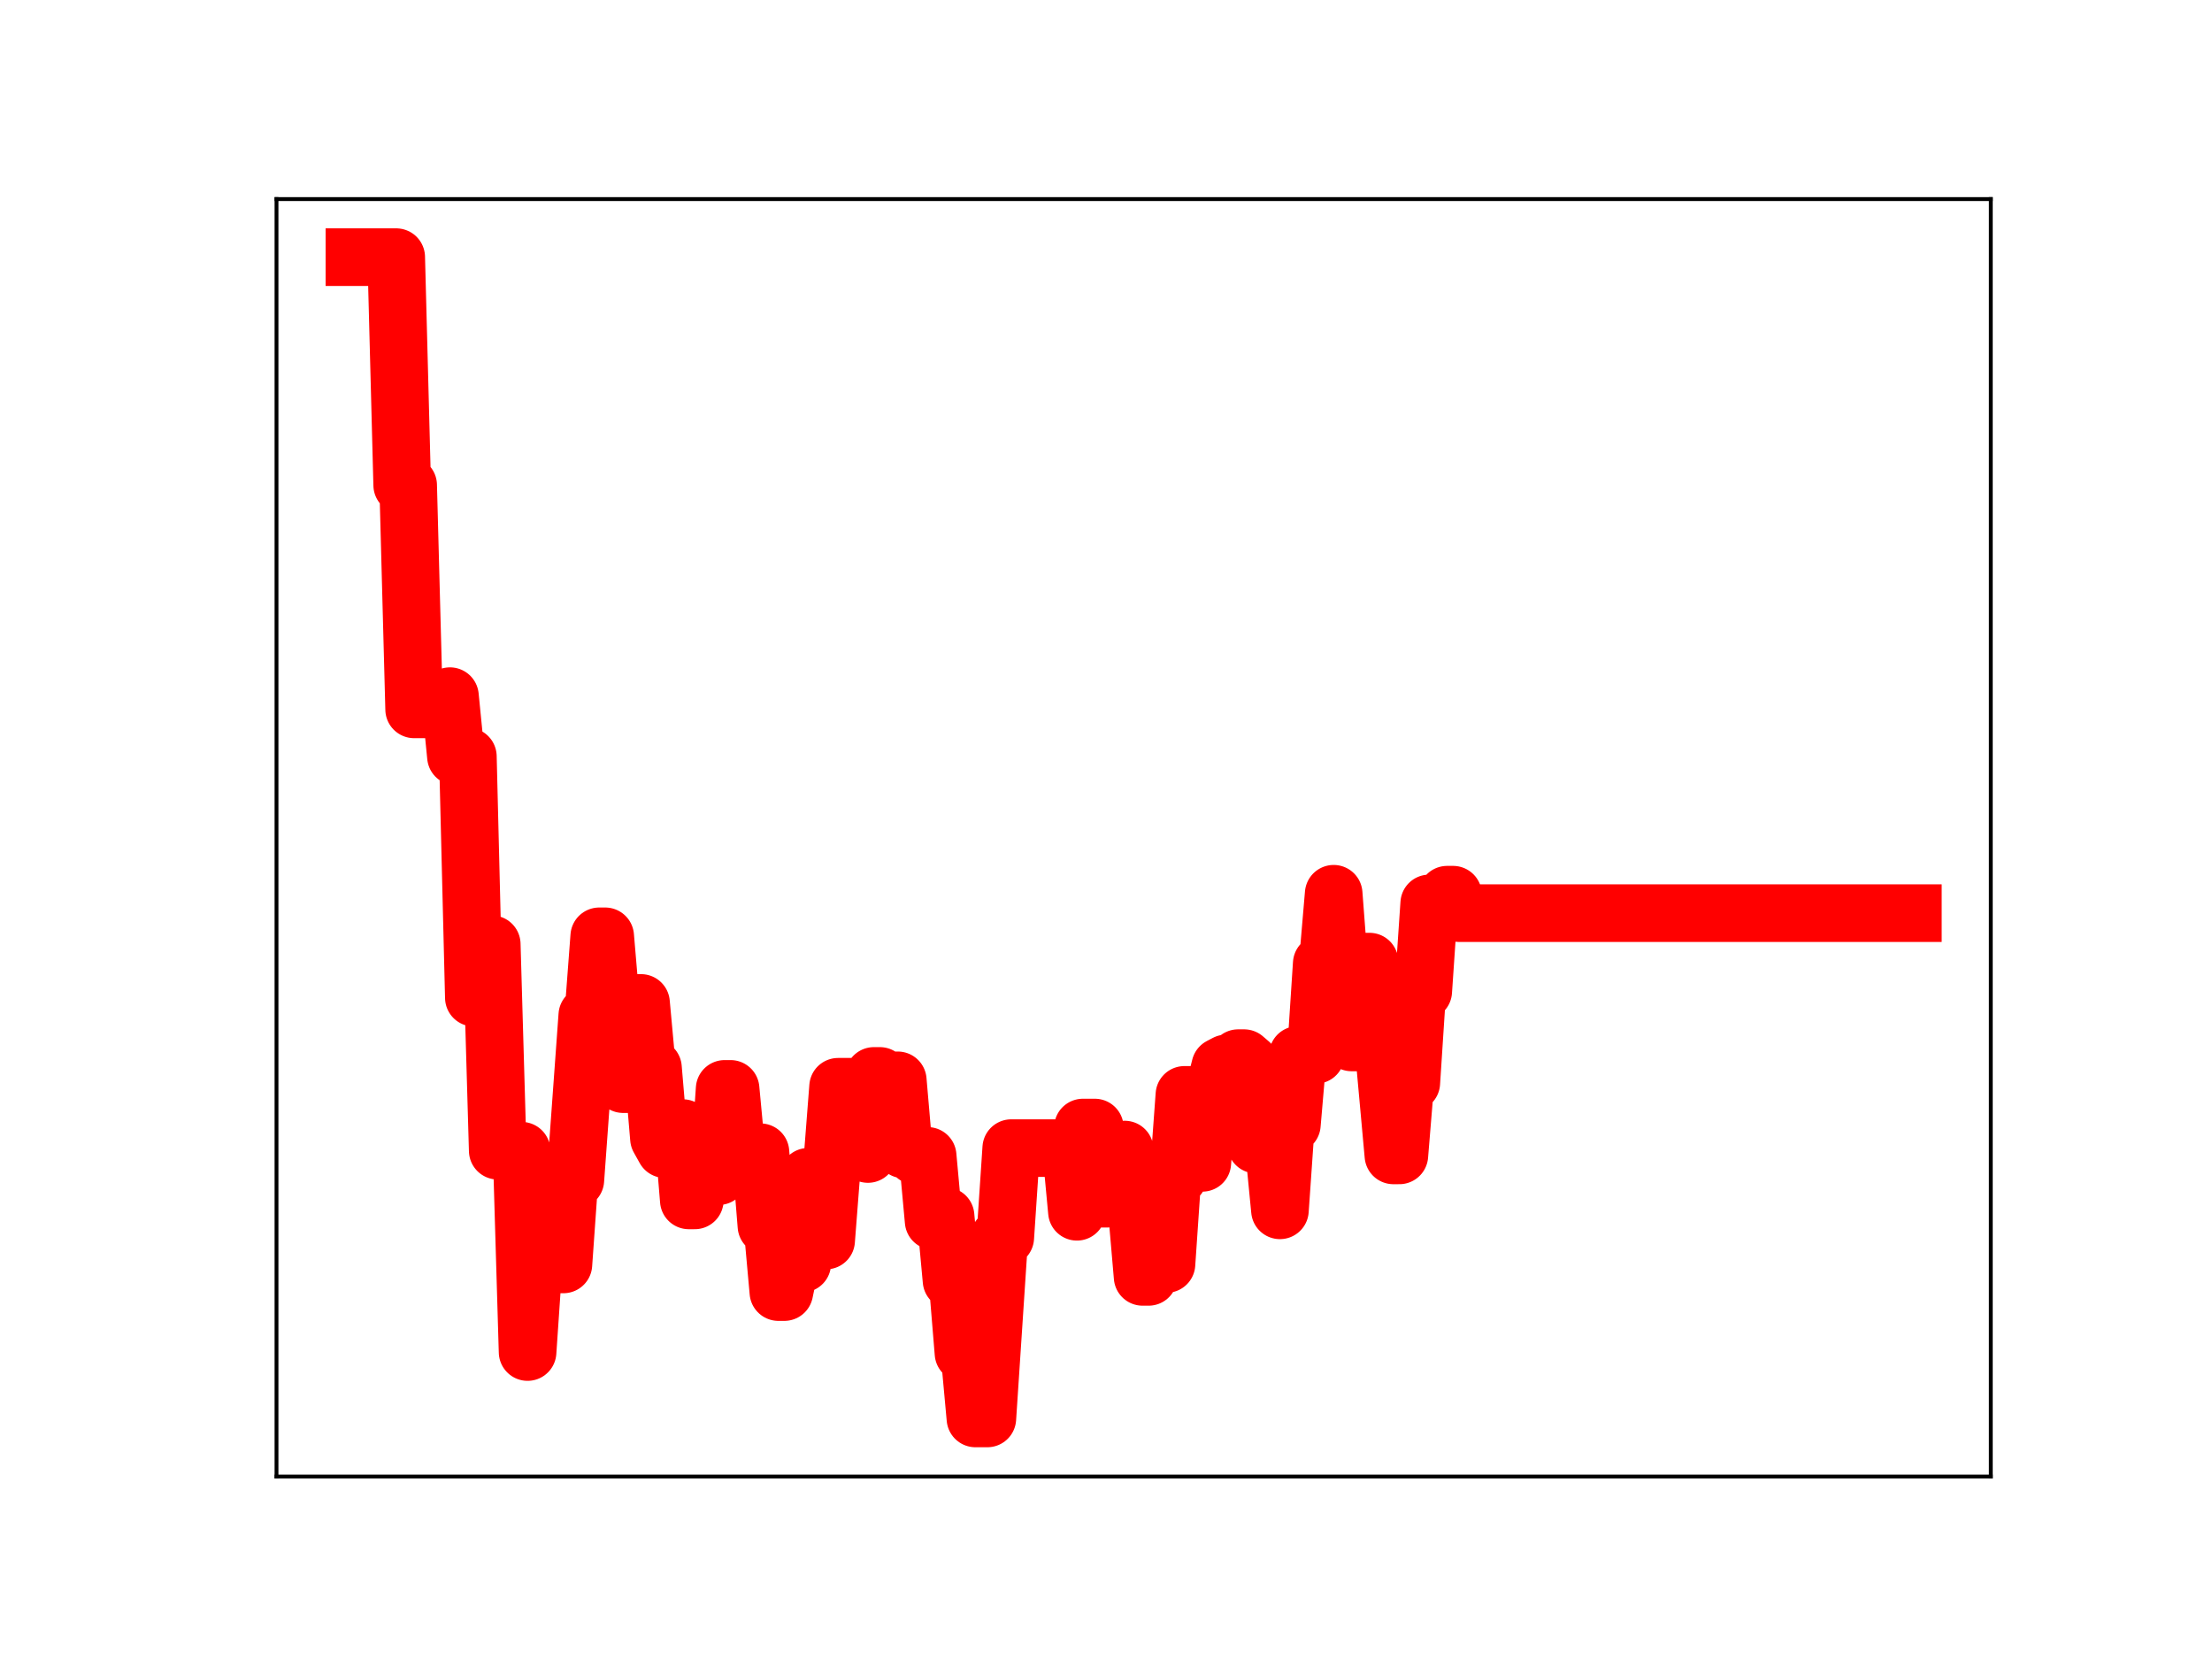 <?xml version="1.0" encoding="utf-8" standalone="no"?>
<!DOCTYPE svg PUBLIC "-//W3C//DTD SVG 1.1//EN"
  "http://www.w3.org/Graphics/SVG/1.1/DTD/svg11.dtd">
<!-- Created with matplotlib (https://matplotlib.org/) -->
<svg height="345.6pt" version="1.1" viewBox="0 0 460.8 345.6" width="460.8pt" xmlns="http://www.w3.org/2000/svg" xmlns:xlink="http://www.w3.org/1999/xlink">
 <defs>
  <style type="text/css">
*{stroke-linecap:butt;stroke-linejoin:round;}
  </style>
 </defs>
 <g id="figure_1">
  <g id="patch_1">
   <path d="M 0 345.6 
L 460.8 345.6 
L 460.8 0 
L 0 0 
z
" style="fill:#ffffff;"/>
  </g>
  <g id="axes_1">
   <g id="patch_2">
    <path d="M 57.6 307.584 
L 414.72 307.584 
L 414.72 41.472 
L 57.6 41.472 
z
" style="fill:#ffffff;"/>
   </g>
   <g id="line2d_1">
    <path clip-path="url(#peb67119d6f)" d="M 73.833 53.568 
L 82.54 53.568 
L 83.784 101.063 
L 85.028 101.063 
L 86.272 147.776 
L 88.759 147.776 
L 90.003 146.88 
L 92.491 146.88 
L 93.735 145.022 
L 94.979 157.586 
L 97.467 157.586 
L 98.71 207.838 
L 99.954 196.695 
L 102.442 196.695 
L 103.686 239.716 
L 108.662 239.716 
L 109.905 281.657 
L 111.149 263.405 
L 117.369 263.405 
L 118.613 245.814 
L 119.857 245.814 
L 122.344 211.512 
L 123.588 211.512 
L 124.832 195.05 
L 126.076 195.05 
L 127.32 209.69 
L 128.564 209.69 
L 129.808 225.848 
L 131.052 225.848 
L 132.295 208.929 
L 133.539 208.929 
L 134.783 222.459 
L 136.027 222.459 
L 137.271 237.158 
L 138.515 239.39 
L 139.759 239.39 
L 141.003 235.001 
L 142.247 235.001 
L 143.49 250.066 
L 144.734 250.066 
L 145.978 244.747 
L 147.222 245.016 
L 149.71 245.016 
L 150.954 226.834 
L 152.198 226.834 
L 153.442 240.073 
L 158.417 240.029 
L 159.661 255.371 
L 160.905 255.371 
L 162.149 269.164 
L 163.393 269.164 
L 164.636 263.234 
L 167.124 263.234 
L 168.368 245.144 
L 169.612 245.144 
L 170.856 258.425 
L 172.1 258.425 
L 174.588 226.391 
L 179.563 226.391 
L 180.807 240.4 
L 182.051 224.133 
L 183.295 224.133 
L 184.539 225.052 
L 187.026 225.052 
L 188.27 239.458 
L 189.514 239.458 
L 190.758 240.791 
L 193.246 240.791 
L 194.49 254.36 
L 195.734 254.36 
L 196.978 253.322 
L 198.221 266.761 
L 199.465 266.761 
L 200.709 281.877 
L 201.953 281.877 
L 203.197 295.488 
L 205.685 295.488 
L 208.173 257.805 
L 209.416 257.805 
L 210.66 239.174 
L 223.099 239.174 
L 224.343 252.437 
L 225.587 234.887 
L 228.075 234.887 
L 229.319 249.719 
L 230.563 249.719 
L 231.806 244.408 
L 233.05 244.408 
L 234.294 239.473 
L 235.538 251.59 
L 236.782 251.59 
L 238.026 266 
L 239.27 266 
L 240.514 263.314 
L 243.001 263.314 
L 244.245 245.076 
L 245.489 245.076 
L 246.733 228.081 
L 247.977 228.081 
L 249.221 242.243 
L 250.465 242.243 
L 251.709 227.094 
L 252.952 227.094 
L 254.196 222.179 
L 255.44 221.526 
L 256.684 221.526 
L 257.928 220.429 
L 259.172 220.429 
L 260.416 221.498 
L 261.66 238.44 
L 262.904 238.44 
L 264.147 239.37 
L 265.391 239.37 
L 266.635 252.135 
L 267.879 234.267 
L 269.123 234.267 
L 270.367 219.761 
L 274.099 219.761 
L 275.342 200.728 
L 276.586 200.728 
L 277.83 186.183 
L 279.074 202.512 
L 280.318 202.512 
L 281.562 217.159 
L 282.806 217.159 
L 284.05 200.321 
L 285.294 200.321 
L 286.537 213.338 
L 287.781 213.338 
L 290.269 240.692 
L 291.513 240.692 
L 292.757 225.564 
L 294.001 225.564 
L 295.245 206.494 
L 296.489 206.494 
L 297.732 188.197 
L 300.22 188.197 
L 301.464 186.379 
L 302.708 186.379 
L 303.952 190.225 
L 398.487 190.225 
L 398.487 190.225 
" style="fill:none;stroke:#ff0000;stroke-linecap:square;stroke-width:12;"/>
    <defs>
     <path d="M 0 3 
C 0.796 3 1.559 2.684 2.121 2.121 
C 2.684 1.559 3 0.796 3 0 
C 3 -0.796 2.684 -1.559 2.121 -2.121 
C 1.559 -2.684 0.796 -3 0 -3 
C -0.796 -3 -1.559 -2.684 -2.121 -2.121 
C -2.684 -1.559 -3 -0.796 -3 0 
C -3 0.796 -2.684 1.559 -2.121 2.121 
C -1.559 2.684 -0.796 3 0 3 
z
" id="m076231fac0" style="stroke:#ff0000;"/>
    </defs>
    <g clip-path="url(#peb67119d6f)">
     <use style="fill:#ff0000;stroke:#ff0000;" x="73.833" xlink:href="#m076231fac0" y="53.568"/>
     <use style="fill:#ff0000;stroke:#ff0000;" x="75.077" xlink:href="#m076231fac0" y="53.568"/>
     <use style="fill:#ff0000;stroke:#ff0000;" x="76.321" xlink:href="#m076231fac0" y="53.568"/>
     <use style="fill:#ff0000;stroke:#ff0000;" x="77.564" xlink:href="#m076231fac0" y="53.568"/>
     <use style="fill:#ff0000;stroke:#ff0000;" x="78.808" xlink:href="#m076231fac0" y="53.568"/>
     <use style="fill:#ff0000;stroke:#ff0000;" x="80.052" xlink:href="#m076231fac0" y="53.568"/>
     <use style="fill:#ff0000;stroke:#ff0000;" x="81.296" xlink:href="#m076231fac0" y="53.568"/>
     <use style="fill:#ff0000;stroke:#ff0000;" x="82.54" xlink:href="#m076231fac0" y="53.568"/>
     <use style="fill:#ff0000;stroke:#ff0000;" x="83.784" xlink:href="#m076231fac0" y="101.063"/>
     <use style="fill:#ff0000;stroke:#ff0000;" x="85.028" xlink:href="#m076231fac0" y="101.063"/>
     <use style="fill:#ff0000;stroke:#ff0000;" x="86.272" xlink:href="#m076231fac0" y="147.776"/>
     <use style="fill:#ff0000;stroke:#ff0000;" x="87.515" xlink:href="#m076231fac0" y="147.776"/>
     <use style="fill:#ff0000;stroke:#ff0000;" x="88.759" xlink:href="#m076231fac0" y="147.776"/>
     <use style="fill:#ff0000;stroke:#ff0000;" x="90.003" xlink:href="#m076231fac0" y="146.88"/>
     <use style="fill:#ff0000;stroke:#ff0000;" x="91.247" xlink:href="#m076231fac0" y="146.88"/>
     <use style="fill:#ff0000;stroke:#ff0000;" x="92.491" xlink:href="#m076231fac0" y="146.88"/>
     <use style="fill:#ff0000;stroke:#ff0000;" x="93.735" xlink:href="#m076231fac0" y="145.022"/>
     <use style="fill:#ff0000;stroke:#ff0000;" x="94.979" xlink:href="#m076231fac0" y="157.586"/>
     <use style="fill:#ff0000;stroke:#ff0000;" x="96.223" xlink:href="#m076231fac0" y="157.586"/>
     <use style="fill:#ff0000;stroke:#ff0000;" x="97.467" xlink:href="#m076231fac0" y="157.586"/>
     <use style="fill:#ff0000;stroke:#ff0000;" x="98.71" xlink:href="#m076231fac0" y="207.838"/>
     <use style="fill:#ff0000;stroke:#ff0000;" x="99.954" xlink:href="#m076231fac0" y="196.695"/>
     <use style="fill:#ff0000;stroke:#ff0000;" x="101.198" xlink:href="#m076231fac0" y="196.695"/>
     <use style="fill:#ff0000;stroke:#ff0000;" x="102.442" xlink:href="#m076231fac0" y="196.695"/>
     <use style="fill:#ff0000;stroke:#ff0000;" x="103.686" xlink:href="#m076231fac0" y="239.716"/>
     <use style="fill:#ff0000;stroke:#ff0000;" x="104.93" xlink:href="#m076231fac0" y="239.716"/>
     <use style="fill:#ff0000;stroke:#ff0000;" x="106.174" xlink:href="#m076231fac0" y="239.716"/>
     <use style="fill:#ff0000;stroke:#ff0000;" x="107.418" xlink:href="#m076231fac0" y="239.716"/>
     <use style="fill:#ff0000;stroke:#ff0000;" x="108.662" xlink:href="#m076231fac0" y="239.716"/>
     <use style="fill:#ff0000;stroke:#ff0000;" x="109.905" xlink:href="#m076231fac0" y="281.657"/>
     <use style="fill:#ff0000;stroke:#ff0000;" x="111.149" xlink:href="#m076231fac0" y="263.405"/>
     <use style="fill:#ff0000;stroke:#ff0000;" x="112.393" xlink:href="#m076231fac0" y="263.405"/>
     <use style="fill:#ff0000;stroke:#ff0000;" x="113.637" xlink:href="#m076231fac0" y="263.405"/>
     <use style="fill:#ff0000;stroke:#ff0000;" x="114.881" xlink:href="#m076231fac0" y="263.405"/>
     <use style="fill:#ff0000;stroke:#ff0000;" x="116.125" xlink:href="#m076231fac0" y="263.405"/>
     <use style="fill:#ff0000;stroke:#ff0000;" x="117.369" xlink:href="#m076231fac0" y="263.405"/>
     <use style="fill:#ff0000;stroke:#ff0000;" x="118.613" xlink:href="#m076231fac0" y="245.814"/>
     <use style="fill:#ff0000;stroke:#ff0000;" x="119.857" xlink:href="#m076231fac0" y="245.814"/>
     <use style="fill:#ff0000;stroke:#ff0000;" x="121.1" xlink:href="#m076231fac0" y="228.346"/>
     <use style="fill:#ff0000;stroke:#ff0000;" x="122.344" xlink:href="#m076231fac0" y="211.512"/>
     <use style="fill:#ff0000;stroke:#ff0000;" x="123.588" xlink:href="#m076231fac0" y="211.512"/>
     <use style="fill:#ff0000;stroke:#ff0000;" x="124.832" xlink:href="#m076231fac0" y="195.05"/>
     <use style="fill:#ff0000;stroke:#ff0000;" x="126.076" xlink:href="#m076231fac0" y="195.05"/>
     <use style="fill:#ff0000;stroke:#ff0000;" x="127.32" xlink:href="#m076231fac0" y="209.69"/>
     <use style="fill:#ff0000;stroke:#ff0000;" x="128.564" xlink:href="#m076231fac0" y="209.69"/>
     <use style="fill:#ff0000;stroke:#ff0000;" x="129.808" xlink:href="#m076231fac0" y="225.848"/>
     <use style="fill:#ff0000;stroke:#ff0000;" x="131.052" xlink:href="#m076231fac0" y="225.848"/>
     <use style="fill:#ff0000;stroke:#ff0000;" x="132.295" xlink:href="#m076231fac0" y="208.929"/>
     <use style="fill:#ff0000;stroke:#ff0000;" x="133.539" xlink:href="#m076231fac0" y="208.929"/>
     <use style="fill:#ff0000;stroke:#ff0000;" x="134.783" xlink:href="#m076231fac0" y="222.459"/>
     <use style="fill:#ff0000;stroke:#ff0000;" x="136.027" xlink:href="#m076231fac0" y="222.459"/>
     <use style="fill:#ff0000;stroke:#ff0000;" x="137.271" xlink:href="#m076231fac0" y="237.158"/>
     <use style="fill:#ff0000;stroke:#ff0000;" x="138.515" xlink:href="#m076231fac0" y="239.39"/>
     <use style="fill:#ff0000;stroke:#ff0000;" x="139.759" xlink:href="#m076231fac0" y="239.39"/>
     <use style="fill:#ff0000;stroke:#ff0000;" x="141.003" xlink:href="#m076231fac0" y="235.001"/>
     <use style="fill:#ff0000;stroke:#ff0000;" x="142.247" xlink:href="#m076231fac0" y="235.001"/>
     <use style="fill:#ff0000;stroke:#ff0000;" x="143.49" xlink:href="#m076231fac0" y="250.066"/>
     <use style="fill:#ff0000;stroke:#ff0000;" x="144.734" xlink:href="#m076231fac0" y="250.066"/>
     <use style="fill:#ff0000;stroke:#ff0000;" x="145.978" xlink:href="#m076231fac0" y="244.747"/>
     <use style="fill:#ff0000;stroke:#ff0000;" x="147.222" xlink:href="#m076231fac0" y="245.016"/>
     <use style="fill:#ff0000;stroke:#ff0000;" x="148.466" xlink:href="#m076231fac0" y="245.016"/>
     <use style="fill:#ff0000;stroke:#ff0000;" x="149.71" xlink:href="#m076231fac0" y="245.016"/>
     <use style="fill:#ff0000;stroke:#ff0000;" x="150.954" xlink:href="#m076231fac0" y="226.834"/>
     <use style="fill:#ff0000;stroke:#ff0000;" x="152.198" xlink:href="#m076231fac0" y="226.834"/>
     <use style="fill:#ff0000;stroke:#ff0000;" x="153.442" xlink:href="#m076231fac0" y="240.073"/>
     <use style="fill:#ff0000;stroke:#ff0000;" x="154.685" xlink:href="#m076231fac0" y="240.073"/>
     <use style="fill:#ff0000;stroke:#ff0000;" x="155.929" xlink:href="#m076231fac0" y="240.029"/>
     <use style="fill:#ff0000;stroke:#ff0000;" x="157.173" xlink:href="#m076231fac0" y="240.029"/>
     <use style="fill:#ff0000;stroke:#ff0000;" x="158.417" xlink:href="#m076231fac0" y="240.029"/>
     <use style="fill:#ff0000;stroke:#ff0000;" x="159.661" xlink:href="#m076231fac0" y="255.371"/>
     <use style="fill:#ff0000;stroke:#ff0000;" x="160.905" xlink:href="#m076231fac0" y="255.371"/>
     <use style="fill:#ff0000;stroke:#ff0000;" x="162.149" xlink:href="#m076231fac0" y="269.164"/>
     <use style="fill:#ff0000;stroke:#ff0000;" x="163.393" xlink:href="#m076231fac0" y="269.164"/>
     <use style="fill:#ff0000;stroke:#ff0000;" x="164.636" xlink:href="#m076231fac0" y="263.234"/>
     <use style="fill:#ff0000;stroke:#ff0000;" x="165.88" xlink:href="#m076231fac0" y="263.234"/>
     <use style="fill:#ff0000;stroke:#ff0000;" x="167.124" xlink:href="#m076231fac0" y="263.234"/>
     <use style="fill:#ff0000;stroke:#ff0000;" x="168.368" xlink:href="#m076231fac0" y="245.144"/>
     <use style="fill:#ff0000;stroke:#ff0000;" x="169.612" xlink:href="#m076231fac0" y="245.144"/>
     <use style="fill:#ff0000;stroke:#ff0000;" x="170.856" xlink:href="#m076231fac0" y="258.425"/>
     <use style="fill:#ff0000;stroke:#ff0000;" x="172.1" xlink:href="#m076231fac0" y="258.425"/>
     <use style="fill:#ff0000;stroke:#ff0000;" x="173.344" xlink:href="#m076231fac0" y="242.872"/>
     <use style="fill:#ff0000;stroke:#ff0000;" x="174.588" xlink:href="#m076231fac0" y="226.391"/>
     <use style="fill:#ff0000;stroke:#ff0000;" x="175.831" xlink:href="#m076231fac0" y="226.391"/>
     <use style="fill:#ff0000;stroke:#ff0000;" x="177.075" xlink:href="#m076231fac0" y="226.391"/>
     <use style="fill:#ff0000;stroke:#ff0000;" x="178.319" xlink:href="#m076231fac0" y="226.391"/>
     <use style="fill:#ff0000;stroke:#ff0000;" x="179.563" xlink:href="#m076231fac0" y="226.391"/>
     <use style="fill:#ff0000;stroke:#ff0000;" x="180.807" xlink:href="#m076231fac0" y="240.4"/>
     <use style="fill:#ff0000;stroke:#ff0000;" x="182.051" xlink:href="#m076231fac0" y="224.133"/>
     <use style="fill:#ff0000;stroke:#ff0000;" x="183.295" xlink:href="#m076231fac0" y="224.133"/>
     <use style="fill:#ff0000;stroke:#ff0000;" x="184.539" xlink:href="#m076231fac0" y="225.052"/>
     <use style="fill:#ff0000;stroke:#ff0000;" x="185.783" xlink:href="#m076231fac0" y="225.052"/>
     <use style="fill:#ff0000;stroke:#ff0000;" x="187.026" xlink:href="#m076231fac0" y="225.052"/>
     <use style="fill:#ff0000;stroke:#ff0000;" x="188.27" xlink:href="#m076231fac0" y="239.458"/>
     <use style="fill:#ff0000;stroke:#ff0000;" x="189.514" xlink:href="#m076231fac0" y="239.458"/>
     <use style="fill:#ff0000;stroke:#ff0000;" x="190.758" xlink:href="#m076231fac0" y="240.791"/>
     <use style="fill:#ff0000;stroke:#ff0000;" x="192.002" xlink:href="#m076231fac0" y="240.791"/>
     <use style="fill:#ff0000;stroke:#ff0000;" x="193.246" xlink:href="#m076231fac0" y="240.791"/>
     <use style="fill:#ff0000;stroke:#ff0000;" x="194.49" xlink:href="#m076231fac0" y="254.36"/>
     <use style="fill:#ff0000;stroke:#ff0000;" x="195.734" xlink:href="#m076231fac0" y="254.36"/>
     <use style="fill:#ff0000;stroke:#ff0000;" x="196.978" xlink:href="#m076231fac0" y="253.322"/>
     <use style="fill:#ff0000;stroke:#ff0000;" x="198.221" xlink:href="#m076231fac0" y="266.761"/>
     <use style="fill:#ff0000;stroke:#ff0000;" x="199.465" xlink:href="#m076231fac0" y="266.761"/>
     <use style="fill:#ff0000;stroke:#ff0000;" x="200.709" xlink:href="#m076231fac0" y="281.877"/>
     <use style="fill:#ff0000;stroke:#ff0000;" x="201.953" xlink:href="#m076231fac0" y="281.877"/>
     <use style="fill:#ff0000;stroke:#ff0000;" x="203.197" xlink:href="#m076231fac0" y="295.488"/>
     <use style="fill:#ff0000;stroke:#ff0000;" x="204.441" xlink:href="#m076231fac0" y="295.488"/>
     <use style="fill:#ff0000;stroke:#ff0000;" x="205.685" xlink:href="#m076231fac0" y="295.488"/>
     <use style="fill:#ff0000;stroke:#ff0000;" x="206.929" xlink:href="#m076231fac0" y="276.557"/>
     <use style="fill:#ff0000;stroke:#ff0000;" x="208.173" xlink:href="#m076231fac0" y="257.805"/>
     <use style="fill:#ff0000;stroke:#ff0000;" x="209.416" xlink:href="#m076231fac0" y="257.805"/>
     <use style="fill:#ff0000;stroke:#ff0000;" x="210.66" xlink:href="#m076231fac0" y="239.174"/>
     <use style="fill:#ff0000;stroke:#ff0000;" x="211.904" xlink:href="#m076231fac0" y="239.174"/>
     <use style="fill:#ff0000;stroke:#ff0000;" x="213.148" xlink:href="#m076231fac0" y="239.174"/>
     <use style="fill:#ff0000;stroke:#ff0000;" x="214.392" xlink:href="#m076231fac0" y="239.174"/>
     <use style="fill:#ff0000;stroke:#ff0000;" x="215.636" xlink:href="#m076231fac0" y="239.174"/>
     <use style="fill:#ff0000;stroke:#ff0000;" x="216.88" xlink:href="#m076231fac0" y="239.174"/>
     <use style="fill:#ff0000;stroke:#ff0000;" x="218.124" xlink:href="#m076231fac0" y="239.174"/>
     <use style="fill:#ff0000;stroke:#ff0000;" x="219.368" xlink:href="#m076231fac0" y="239.174"/>
     <use style="fill:#ff0000;stroke:#ff0000;" x="220.611" xlink:href="#m076231fac0" y="239.174"/>
     <use style="fill:#ff0000;stroke:#ff0000;" x="221.855" xlink:href="#m076231fac0" y="239.174"/>
     <use style="fill:#ff0000;stroke:#ff0000;" x="223.099" xlink:href="#m076231fac0" y="239.174"/>
     <use style="fill:#ff0000;stroke:#ff0000;" x="224.343" xlink:href="#m076231fac0" y="252.437"/>
     <use style="fill:#ff0000;stroke:#ff0000;" x="225.587" xlink:href="#m076231fac0" y="234.887"/>
     <use style="fill:#ff0000;stroke:#ff0000;" x="226.831" xlink:href="#m076231fac0" y="234.887"/>
     <use style="fill:#ff0000;stroke:#ff0000;" x="228.075" xlink:href="#m076231fac0" y="234.887"/>
     <use style="fill:#ff0000;stroke:#ff0000;" x="229.319" xlink:href="#m076231fac0" y="249.719"/>
     <use style="fill:#ff0000;stroke:#ff0000;" x="230.563" xlink:href="#m076231fac0" y="249.719"/>
     <use style="fill:#ff0000;stroke:#ff0000;" x="231.806" xlink:href="#m076231fac0" y="244.408"/>
     <use style="fill:#ff0000;stroke:#ff0000;" x="233.05" xlink:href="#m076231fac0" y="244.408"/>
     <use style="fill:#ff0000;stroke:#ff0000;" x="234.294" xlink:href="#m076231fac0" y="239.473"/>
     <use style="fill:#ff0000;stroke:#ff0000;" x="235.538" xlink:href="#m076231fac0" y="251.59"/>
     <use style="fill:#ff0000;stroke:#ff0000;" x="236.782" xlink:href="#m076231fac0" y="251.59"/>
     <use style="fill:#ff0000;stroke:#ff0000;" x="238.026" xlink:href="#m076231fac0" y="266"/>
     <use style="fill:#ff0000;stroke:#ff0000;" x="239.27" xlink:href="#m076231fac0" y="266"/>
     <use style="fill:#ff0000;stroke:#ff0000;" x="240.514" xlink:href="#m076231fac0" y="263.314"/>
     <use style="fill:#ff0000;stroke:#ff0000;" x="241.757" xlink:href="#m076231fac0" y="263.314"/>
     <use style="fill:#ff0000;stroke:#ff0000;" x="243.001" xlink:href="#m076231fac0" y="263.314"/>
     <use style="fill:#ff0000;stroke:#ff0000;" x="244.245" xlink:href="#m076231fac0" y="245.076"/>
     <use style="fill:#ff0000;stroke:#ff0000;" x="245.489" xlink:href="#m076231fac0" y="245.076"/>
     <use style="fill:#ff0000;stroke:#ff0000;" x="246.733" xlink:href="#m076231fac0" y="228.081"/>
     <use style="fill:#ff0000;stroke:#ff0000;" x="247.977" xlink:href="#m076231fac0" y="228.081"/>
     <use style="fill:#ff0000;stroke:#ff0000;" x="249.221" xlink:href="#m076231fac0" y="242.243"/>
     <use style="fill:#ff0000;stroke:#ff0000;" x="250.465" xlink:href="#m076231fac0" y="242.243"/>
     <use style="fill:#ff0000;stroke:#ff0000;" x="251.709" xlink:href="#m076231fac0" y="227.094"/>
     <use style="fill:#ff0000;stroke:#ff0000;" x="252.952" xlink:href="#m076231fac0" y="227.094"/>
     <use style="fill:#ff0000;stroke:#ff0000;" x="254.196" xlink:href="#m076231fac0" y="222.179"/>
     <use style="fill:#ff0000;stroke:#ff0000;" x="255.44" xlink:href="#m076231fac0" y="221.526"/>
     <use style="fill:#ff0000;stroke:#ff0000;" x="256.684" xlink:href="#m076231fac0" y="221.526"/>
     <use style="fill:#ff0000;stroke:#ff0000;" x="257.928" xlink:href="#m076231fac0" y="220.429"/>
     <use style="fill:#ff0000;stroke:#ff0000;" x="259.172" xlink:href="#m076231fac0" y="220.429"/>
     <use style="fill:#ff0000;stroke:#ff0000;" x="260.416" xlink:href="#m076231fac0" y="221.498"/>
     <use style="fill:#ff0000;stroke:#ff0000;" x="261.66" xlink:href="#m076231fac0" y="238.44"/>
     <use style="fill:#ff0000;stroke:#ff0000;" x="262.904" xlink:href="#m076231fac0" y="238.44"/>
     <use style="fill:#ff0000;stroke:#ff0000;" x="264.147" xlink:href="#m076231fac0" y="239.37"/>
     <use style="fill:#ff0000;stroke:#ff0000;" x="265.391" xlink:href="#m076231fac0" y="239.37"/>
     <use style="fill:#ff0000;stroke:#ff0000;" x="266.635" xlink:href="#m076231fac0" y="252.135"/>
     <use style="fill:#ff0000;stroke:#ff0000;" x="267.879" xlink:href="#m076231fac0" y="234.267"/>
     <use style="fill:#ff0000;stroke:#ff0000;" x="269.123" xlink:href="#m076231fac0" y="234.267"/>
     <use style="fill:#ff0000;stroke:#ff0000;" x="270.367" xlink:href="#m076231fac0" y="219.761"/>
     <use style="fill:#ff0000;stroke:#ff0000;" x="271.611" xlink:href="#m076231fac0" y="219.761"/>
     <use style="fill:#ff0000;stroke:#ff0000;" x="272.855" xlink:href="#m076231fac0" y="219.761"/>
     <use style="fill:#ff0000;stroke:#ff0000;" x="274.099" xlink:href="#m076231fac0" y="219.761"/>
     <use style="fill:#ff0000;stroke:#ff0000;" x="275.342" xlink:href="#m076231fac0" y="200.728"/>
     <use style="fill:#ff0000;stroke:#ff0000;" x="276.586" xlink:href="#m076231fac0" y="200.728"/>
     <use style="fill:#ff0000;stroke:#ff0000;" x="277.83" xlink:href="#m076231fac0" y="186.183"/>
     <use style="fill:#ff0000;stroke:#ff0000;" x="279.074" xlink:href="#m076231fac0" y="202.512"/>
     <use style="fill:#ff0000;stroke:#ff0000;" x="280.318" xlink:href="#m076231fac0" y="202.512"/>
     <use style="fill:#ff0000;stroke:#ff0000;" x="281.562" xlink:href="#m076231fac0" y="217.159"/>
     <use style="fill:#ff0000;stroke:#ff0000;" x="282.806" xlink:href="#m076231fac0" y="217.159"/>
     <use style="fill:#ff0000;stroke:#ff0000;" x="284.05" xlink:href="#m076231fac0" y="200.321"/>
     <use style="fill:#ff0000;stroke:#ff0000;" x="285.294" xlink:href="#m076231fac0" y="200.321"/>
     <use style="fill:#ff0000;stroke:#ff0000;" x="286.537" xlink:href="#m076231fac0" y="213.338"/>
     <use style="fill:#ff0000;stroke:#ff0000;" x="287.781" xlink:href="#m076231fac0" y="213.338"/>
     <use style="fill:#ff0000;stroke:#ff0000;" x="289.025" xlink:href="#m076231fac0" y="226.774"/>
     <use style="fill:#ff0000;stroke:#ff0000;" x="290.269" xlink:href="#m076231fac0" y="240.692"/>
     <use style="fill:#ff0000;stroke:#ff0000;" x="291.513" xlink:href="#m076231fac0" y="240.692"/>
     <use style="fill:#ff0000;stroke:#ff0000;" x="292.757" xlink:href="#m076231fac0" y="225.564"/>
     <use style="fill:#ff0000;stroke:#ff0000;" x="294.001" xlink:href="#m076231fac0" y="225.564"/>
     <use style="fill:#ff0000;stroke:#ff0000;" x="295.245" xlink:href="#m076231fac0" y="206.494"/>
     <use style="fill:#ff0000;stroke:#ff0000;" x="296.489" xlink:href="#m076231fac0" y="206.494"/>
     <use style="fill:#ff0000;stroke:#ff0000;" x="297.732" xlink:href="#m076231fac0" y="188.197"/>
     <use style="fill:#ff0000;stroke:#ff0000;" x="298.976" xlink:href="#m076231fac0" y="188.197"/>
     <use style="fill:#ff0000;stroke:#ff0000;" x="300.22" xlink:href="#m076231fac0" y="188.197"/>
     <use style="fill:#ff0000;stroke:#ff0000;" x="301.464" xlink:href="#m076231fac0" y="186.379"/>
     <use style="fill:#ff0000;stroke:#ff0000;" x="302.708" xlink:href="#m076231fac0" y="186.379"/>
     <use style="fill:#ff0000;stroke:#ff0000;" x="303.952" xlink:href="#m076231fac0" y="190.225"/>
     <use style="fill:#ff0000;stroke:#ff0000;" x="305.196" xlink:href="#m076231fac0" y="190.225"/>
     <use style="fill:#ff0000;stroke:#ff0000;" x="306.44" xlink:href="#m076231fac0" y="190.225"/>
     <use style="fill:#ff0000;stroke:#ff0000;" x="307.684" xlink:href="#m076231fac0" y="190.225"/>
     <use style="fill:#ff0000;stroke:#ff0000;" x="308.927" xlink:href="#m076231fac0" y="190.225"/>
     <use style="fill:#ff0000;stroke:#ff0000;" x="310.171" xlink:href="#m076231fac0" y="190.225"/>
     <use style="fill:#ff0000;stroke:#ff0000;" x="311.415" xlink:href="#m076231fac0" y="190.225"/>
     <use style="fill:#ff0000;stroke:#ff0000;" x="312.659" xlink:href="#m076231fac0" y="190.225"/>
     <use style="fill:#ff0000;stroke:#ff0000;" x="313.903" xlink:href="#m076231fac0" y="190.225"/>
     <use style="fill:#ff0000;stroke:#ff0000;" x="315.147" xlink:href="#m076231fac0" y="190.225"/>
     <use style="fill:#ff0000;stroke:#ff0000;" x="316.391" xlink:href="#m076231fac0" y="190.225"/>
     <use style="fill:#ff0000;stroke:#ff0000;" x="317.635" xlink:href="#m076231fac0" y="190.225"/>
     <use style="fill:#ff0000;stroke:#ff0000;" x="318.878" xlink:href="#m076231fac0" y="190.225"/>
     <use style="fill:#ff0000;stroke:#ff0000;" x="320.122" xlink:href="#m076231fac0" y="190.225"/>
     <use style="fill:#ff0000;stroke:#ff0000;" x="321.366" xlink:href="#m076231fac0" y="190.225"/>
     <use style="fill:#ff0000;stroke:#ff0000;" x="322.61" xlink:href="#m076231fac0" y="190.225"/>
     <use style="fill:#ff0000;stroke:#ff0000;" x="323.854" xlink:href="#m076231fac0" y="190.225"/>
     <use style="fill:#ff0000;stroke:#ff0000;" x="325.098" xlink:href="#m076231fac0" y="190.225"/>
     <use style="fill:#ff0000;stroke:#ff0000;" x="326.342" xlink:href="#m076231fac0" y="190.225"/>
     <use style="fill:#ff0000;stroke:#ff0000;" x="327.586" xlink:href="#m076231fac0" y="190.225"/>
     <use style="fill:#ff0000;stroke:#ff0000;" x="328.83" xlink:href="#m076231fac0" y="190.225"/>
     <use style="fill:#ff0000;stroke:#ff0000;" x="330.073" xlink:href="#m076231fac0" y="190.225"/>
     <use style="fill:#ff0000;stroke:#ff0000;" x="331.317" xlink:href="#m076231fac0" y="190.225"/>
     <use style="fill:#ff0000;stroke:#ff0000;" x="332.561" xlink:href="#m076231fac0" y="190.225"/>
     <use style="fill:#ff0000;stroke:#ff0000;" x="333.805" xlink:href="#m076231fac0" y="190.225"/>
     <use style="fill:#ff0000;stroke:#ff0000;" x="335.049" xlink:href="#m076231fac0" y="190.225"/>
     <use style="fill:#ff0000;stroke:#ff0000;" x="336.293" xlink:href="#m076231fac0" y="190.225"/>
     <use style="fill:#ff0000;stroke:#ff0000;" x="337.537" xlink:href="#m076231fac0" y="190.225"/>
     <use style="fill:#ff0000;stroke:#ff0000;" x="338.781" xlink:href="#m076231fac0" y="190.225"/>
     <use style="fill:#ff0000;stroke:#ff0000;" x="340.025" xlink:href="#m076231fac0" y="190.225"/>
     <use style="fill:#ff0000;stroke:#ff0000;" x="341.268" xlink:href="#m076231fac0" y="190.225"/>
     <use style="fill:#ff0000;stroke:#ff0000;" x="342.512" xlink:href="#m076231fac0" y="190.225"/>
     <use style="fill:#ff0000;stroke:#ff0000;" x="343.756" xlink:href="#m076231fac0" y="190.225"/>
     <use style="fill:#ff0000;stroke:#ff0000;" x="345" xlink:href="#m076231fac0" y="190.225"/>
     <use style="fill:#ff0000;stroke:#ff0000;" x="346.244" xlink:href="#m076231fac0" y="190.225"/>
     <use style="fill:#ff0000;stroke:#ff0000;" x="347.488" xlink:href="#m076231fac0" y="190.225"/>
     <use style="fill:#ff0000;stroke:#ff0000;" x="348.732" xlink:href="#m076231fac0" y="190.225"/>
     <use style="fill:#ff0000;stroke:#ff0000;" x="349.976" xlink:href="#m076231fac0" y="190.225"/>
     <use style="fill:#ff0000;stroke:#ff0000;" x="351.22" xlink:href="#m076231fac0" y="190.225"/>
     <use style="fill:#ff0000;stroke:#ff0000;" x="352.463" xlink:href="#m076231fac0" y="190.225"/>
     <use style="fill:#ff0000;stroke:#ff0000;" x="353.707" xlink:href="#m076231fac0" y="190.225"/>
     <use style="fill:#ff0000;stroke:#ff0000;" x="354.951" xlink:href="#m076231fac0" y="190.225"/>
     <use style="fill:#ff0000;stroke:#ff0000;" x="356.195" xlink:href="#m076231fac0" y="190.225"/>
     <use style="fill:#ff0000;stroke:#ff0000;" x="357.439" xlink:href="#m076231fac0" y="190.225"/>
     <use style="fill:#ff0000;stroke:#ff0000;" x="358.683" xlink:href="#m076231fac0" y="190.225"/>
     <use style="fill:#ff0000;stroke:#ff0000;" x="359.927" xlink:href="#m076231fac0" y="190.225"/>
     <use style="fill:#ff0000;stroke:#ff0000;" x="361.171" xlink:href="#m076231fac0" y="190.225"/>
     <use style="fill:#ff0000;stroke:#ff0000;" x="362.415" xlink:href="#m076231fac0" y="190.225"/>
     <use style="fill:#ff0000;stroke:#ff0000;" x="363.658" xlink:href="#m076231fac0" y="190.225"/>
     <use style="fill:#ff0000;stroke:#ff0000;" x="364.902" xlink:href="#m076231fac0" y="190.225"/>
     <use style="fill:#ff0000;stroke:#ff0000;" x="366.146" xlink:href="#m076231fac0" y="190.225"/>
     <use style="fill:#ff0000;stroke:#ff0000;" x="367.39" xlink:href="#m076231fac0" y="190.225"/>
     <use style="fill:#ff0000;stroke:#ff0000;" x="368.634" xlink:href="#m076231fac0" y="190.225"/>
     <use style="fill:#ff0000;stroke:#ff0000;" x="369.878" xlink:href="#m076231fac0" y="190.225"/>
     <use style="fill:#ff0000;stroke:#ff0000;" x="371.122" xlink:href="#m076231fac0" y="190.225"/>
     <use style="fill:#ff0000;stroke:#ff0000;" x="372.366" xlink:href="#m076231fac0" y="190.225"/>
     <use style="fill:#ff0000;stroke:#ff0000;" x="373.61" xlink:href="#m076231fac0" y="190.225"/>
     <use style="fill:#ff0000;stroke:#ff0000;" x="374.853" xlink:href="#m076231fac0" y="190.225"/>
     <use style="fill:#ff0000;stroke:#ff0000;" x="376.097" xlink:href="#m076231fac0" y="190.225"/>
     <use style="fill:#ff0000;stroke:#ff0000;" x="377.341" xlink:href="#m076231fac0" y="190.225"/>
     <use style="fill:#ff0000;stroke:#ff0000;" x="378.585" xlink:href="#m076231fac0" y="190.225"/>
     <use style="fill:#ff0000;stroke:#ff0000;" x="379.829" xlink:href="#m076231fac0" y="190.225"/>
     <use style="fill:#ff0000;stroke:#ff0000;" x="381.073" xlink:href="#m076231fac0" y="190.225"/>
     <use style="fill:#ff0000;stroke:#ff0000;" x="382.317" xlink:href="#m076231fac0" y="190.225"/>
     <use style="fill:#ff0000;stroke:#ff0000;" x="383.561" xlink:href="#m076231fac0" y="190.225"/>
     <use style="fill:#ff0000;stroke:#ff0000;" x="384.805" xlink:href="#m076231fac0" y="190.225"/>
     <use style="fill:#ff0000;stroke:#ff0000;" x="386.048" xlink:href="#m076231fac0" y="190.225"/>
     <use style="fill:#ff0000;stroke:#ff0000;" x="387.292" xlink:href="#m076231fac0" y="190.225"/>
     <use style="fill:#ff0000;stroke:#ff0000;" x="388.536" xlink:href="#m076231fac0" y="190.225"/>
     <use style="fill:#ff0000;stroke:#ff0000;" x="389.78" xlink:href="#m076231fac0" y="190.225"/>
     <use style="fill:#ff0000;stroke:#ff0000;" x="391.024" xlink:href="#m076231fac0" y="190.225"/>
     <use style="fill:#ff0000;stroke:#ff0000;" x="392.268" xlink:href="#m076231fac0" y="190.225"/>
     <use style="fill:#ff0000;stroke:#ff0000;" x="393.512" xlink:href="#m076231fac0" y="190.225"/>
     <use style="fill:#ff0000;stroke:#ff0000;" x="394.756" xlink:href="#m076231fac0" y="190.225"/>
     <use style="fill:#ff0000;stroke:#ff0000;" x="395.999" xlink:href="#m076231fac0" y="190.225"/>
     <use style="fill:#ff0000;stroke:#ff0000;" x="397.243" xlink:href="#m076231fac0" y="190.225"/>
     <use style="fill:#ff0000;stroke:#ff0000;" x="398.487" xlink:href="#m076231fac0" y="190.225"/>
    </g>
   </g>
   <g id="patch_3">
    <path d="M 57.6 307.584 
L 57.6 41.472 
" style="fill:none;stroke:#000000;stroke-linecap:square;stroke-linejoin:miter;stroke-width:0.8;"/>
   </g>
   <g id="patch_4">
    <path d="M 414.72 307.584 
L 414.72 41.472 
" style="fill:none;stroke:#000000;stroke-linecap:square;stroke-linejoin:miter;stroke-width:0.8;"/>
   </g>
   <g id="patch_5">
    <path d="M 57.6 307.584 
L 414.72 307.584 
" style="fill:none;stroke:#000000;stroke-linecap:square;stroke-linejoin:miter;stroke-width:0.8;"/>
   </g>
   <g id="patch_6">
    <path d="M 57.6 41.472 
L 414.72 41.472 
" style="fill:none;stroke:#000000;stroke-linecap:square;stroke-linejoin:miter;stroke-width:0.8;"/>
   </g>
  </g>
 </g>
 <defs>
  <clipPath id="peb67119d6f">
   <rect height="266.112" width="357.12" x="57.6" y="41.472"/>
  </clipPath>
 </defs>
</svg>
